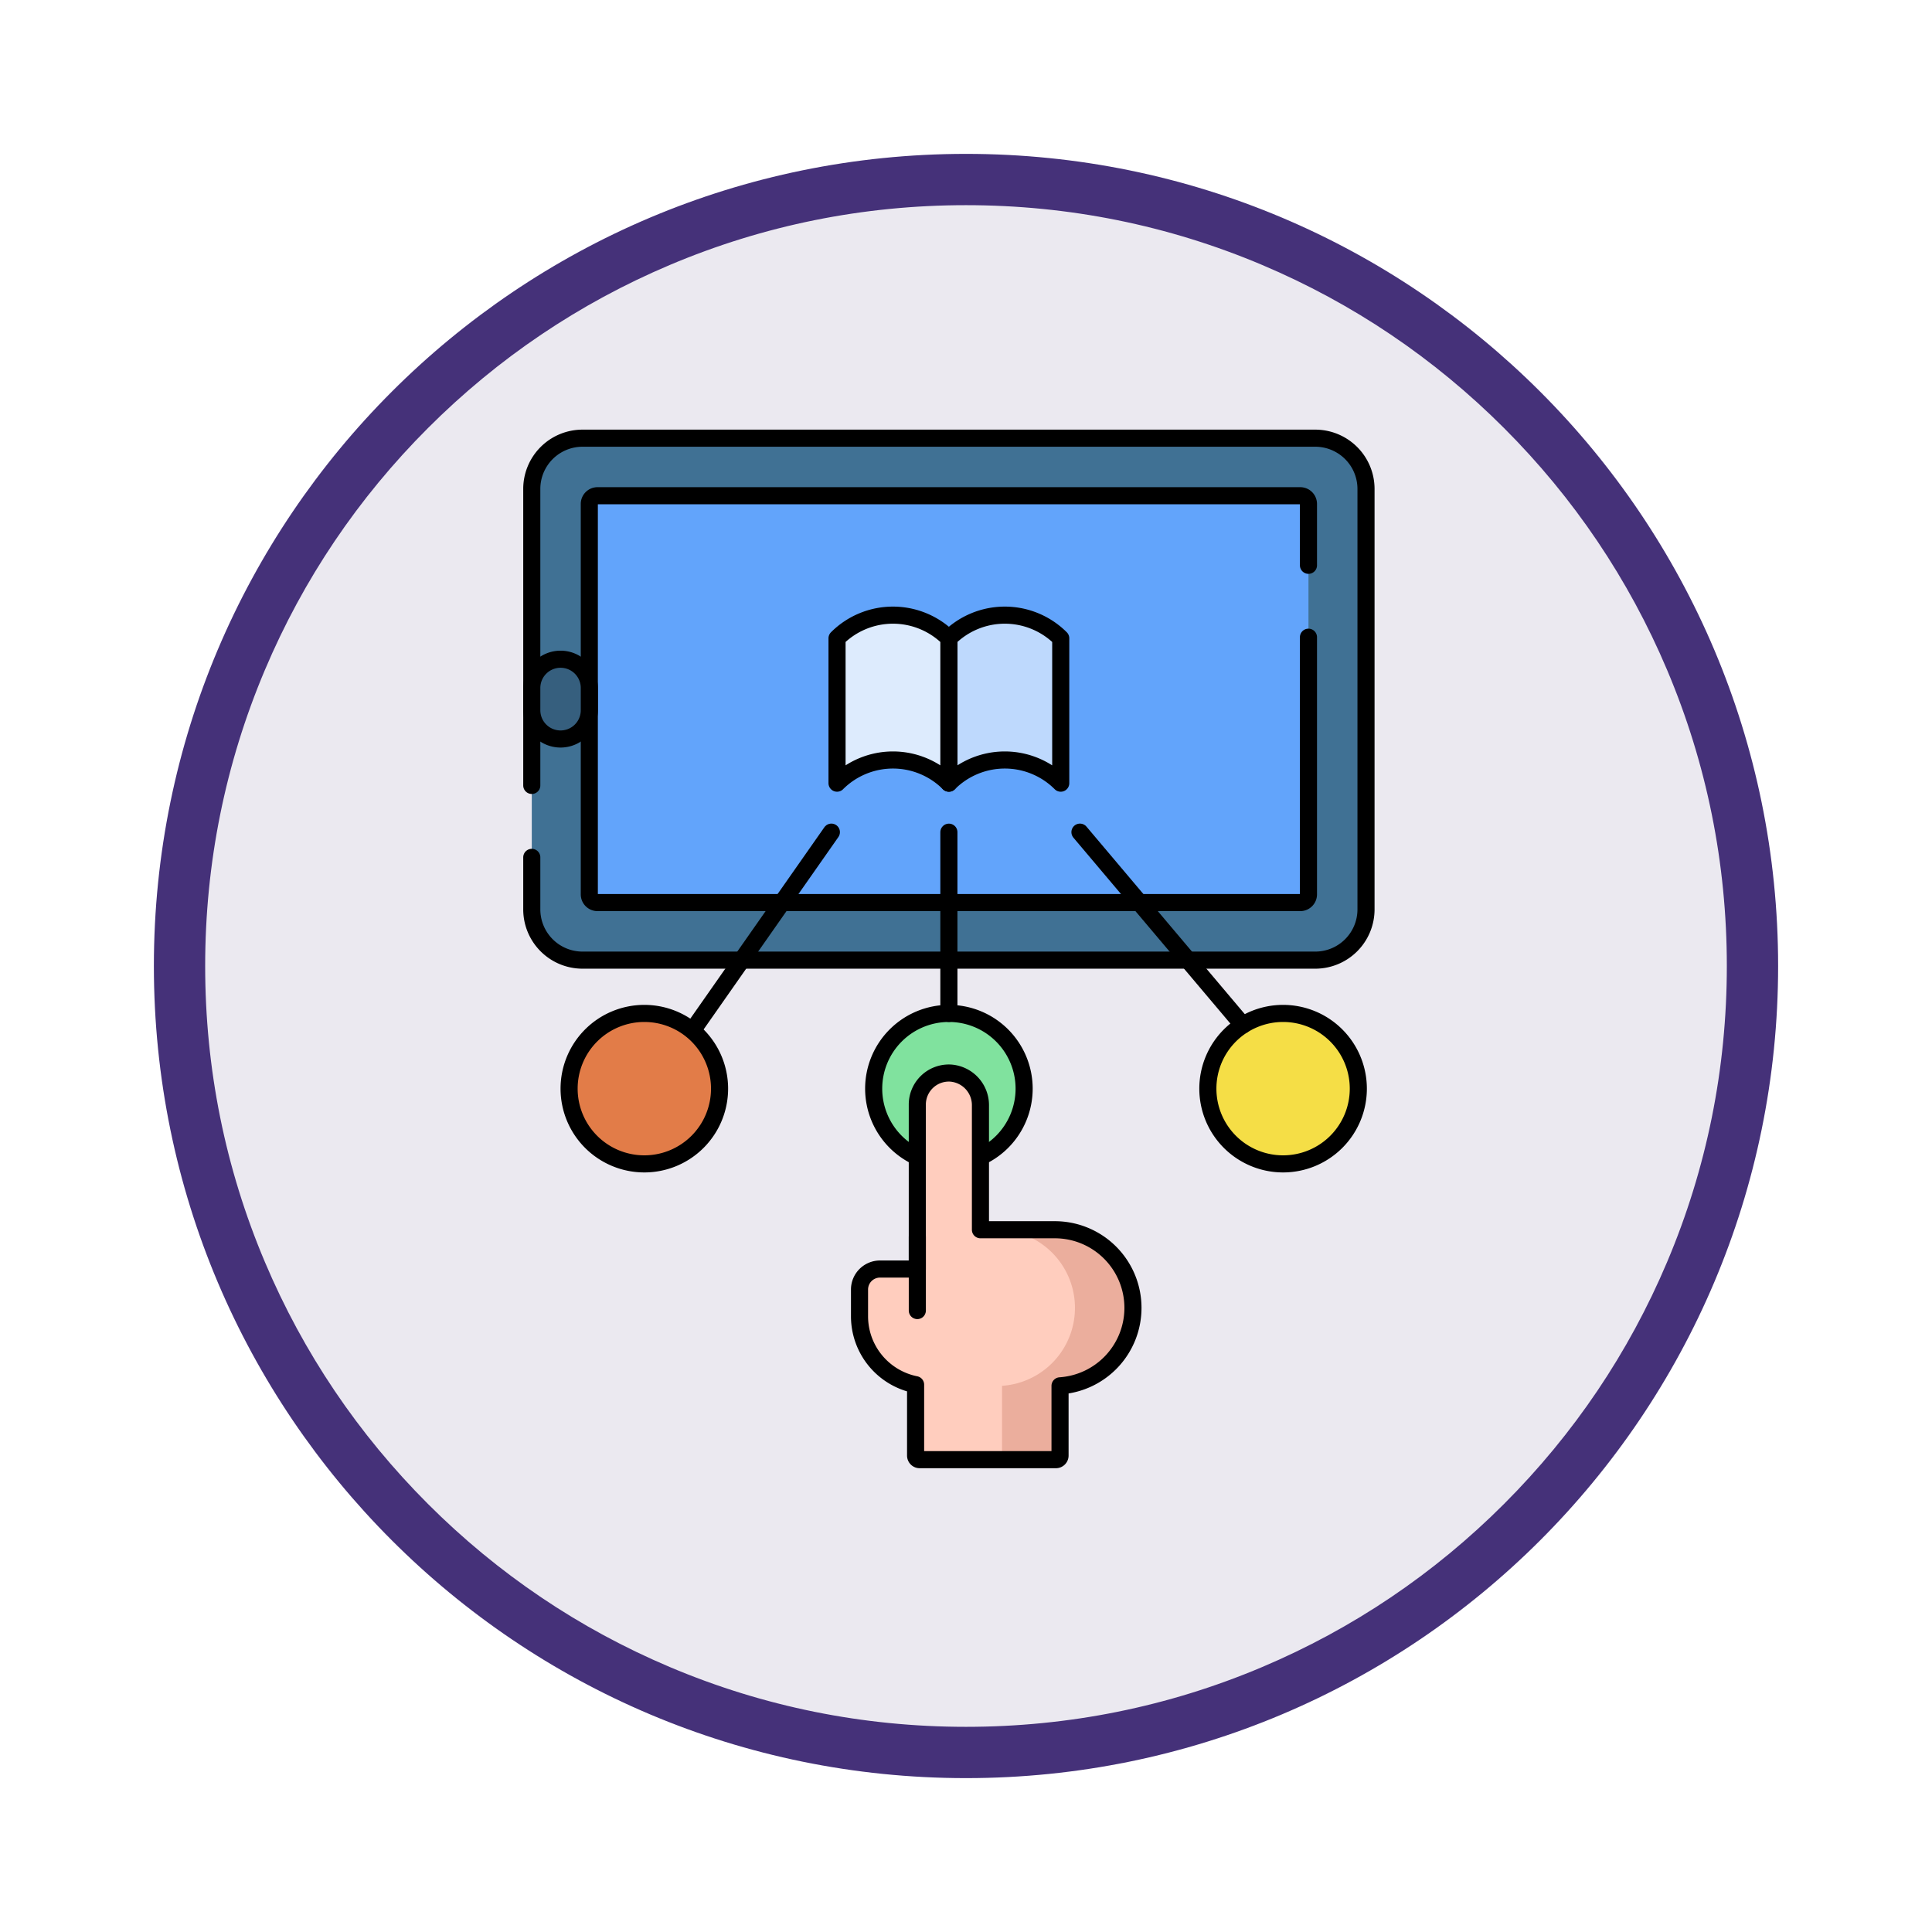 <svg xmlns="http://www.w3.org/2000/svg" xmlns:xlink="http://www.w3.org/1999/xlink" width="113" height="113" viewBox="0 0 113 113">
  <defs>
    <filter id="Path_982547" x="0" y="0" width="113" height="113" filterUnits="userSpaceOnUse">
      <feOffset dy="3" input="SourceAlpha"/>
      <feGaussianBlur stdDeviation="3" result="blur"/>
      <feFlood flood-opacity="0.161"/>
      <feComposite operator="in" in2="blur"/>
      <feComposite in="SourceGraphic"/>
    </filter>
    <clipPath id="clip-path">
      <path id="path8046" d="M0-682.665H61.549v61.549H0Z" transform="translate(0 682.665)"/>
    </clipPath>
  </defs>
  <g id="Group_1202190" data-name="Group 1202190" transform="translate(-7320.49 -7182.651)">
    <g id="Group_1202112" data-name="Group 1202112">
      <g id="Group_1201926" data-name="Group 1201926" transform="translate(2034 5262.378)">
        <g id="Group_1176928" data-name="Group 1176928" transform="translate(5295.49 1926.273)">
          <g id="Group_1172322" data-name="Group 1172322" transform="translate(0 0)">
            <g id="Group_1164700" data-name="Group 1164700">
              <g id="Group_1160931" data-name="Group 1160931">
                <g id="Group_1160749" data-name="Group 1160749">
                  <g id="Group_1158891" data-name="Group 1158891">
                    <g id="Group_1157406" data-name="Group 1157406">
                      <g id="Group_1155793" data-name="Group 1155793">
                        <g id="Group_1154704" data-name="Group 1154704">
                          <g id="Group_1150790" data-name="Group 1150790">
                            <g id="Group_1154214" data-name="Group 1154214">
                              <g id="Group_1152583" data-name="Group 1152583">
                                <g id="Group_1146973" data-name="Group 1146973">
                                  <g id="Group_1146954" data-name="Group 1146954">
                                    <g transform="matrix(1, 0, 0, 1, -9, -6)" filter="url(#Path_982547)">
                                      <g id="Path_982547-2" data-name="Path 982547" transform="translate(9 6)" fill="#ebe9f0">
                                        <path d="M 47.5 93.5 C 41.289 93.5 35.265 92.284 29.595 89.886 C 24.118 87.569 19.198 84.252 14.973 80.027 C 10.748 75.802 7.431 70.882 5.114 65.405 C 2.716 59.735 1.5 53.711 1.5 47.5 C 1.5 41.289 2.716 35.265 5.114 29.595 C 7.431 24.118 10.748 19.198 14.973 14.973 C 19.198 10.748 24.118 7.431 29.595 5.114 C 35.265 2.716 41.289 1.5 47.5 1.5 C 53.711 1.5 59.735 2.716 65.405 5.114 C 70.882 7.431 75.802 10.748 80.027 14.973 C 84.252 19.198 87.569 24.118 89.886 29.595 C 92.284 35.265 93.5 41.289 93.5 47.5 C 93.5 53.711 92.284 59.735 89.886 65.405 C 87.569 70.882 84.252 75.802 80.027 80.027 C 75.802 84.252 70.882 87.569 65.405 89.886 C 59.735 92.284 53.711 93.5 47.5 93.5 Z" stroke="none"/>
                                        <path d="M 47.5 3 C 41.491 3 35.664 4.176 30.18 6.496 C 24.881 8.737 20.122 11.946 16.034 16.034 C 11.946 20.121 8.737 24.881 6.496 30.179 C 4.176 35.664 3 41.491 3 47.5 C 3 53.509 4.176 59.336 6.496 64.82 C 8.737 70.119 11.946 74.878 16.034 78.966 C 20.122 83.054 24.881 86.263 30.18 88.504 C 35.664 90.824 41.491 92 47.5 92 C 53.509 92 59.336 90.824 64.821 88.504 C 70.119 86.263 74.878 83.054 78.966 78.966 C 83.054 74.878 86.263 70.119 88.504 64.82 C 90.824 59.336 92 53.509 92 47.5 C 92 41.491 90.824 35.664 88.504 30.179 C 86.263 24.881 83.054 20.121 78.966 16.034 C 74.878 11.946 70.119 8.737 64.821 6.496 C 59.336 4.176 53.509 3 47.5 3 M 47.5 0 C 73.734 0 95 21.266 95 47.5 C 95 73.733 73.734 95 47.5 95 C 21.266 95 7.62939453125e-06 73.733 7.62939453125e-06 47.5 C 7.62939453125e-06 21.266 21.266 0 47.5 0 Z" stroke="none" fill="#453179"/>
                                      </g>
                                    </g>
                                  </g>
                                </g>
                              </g>
                            </g>
                          </g>
                        </g>
                      </g>
                    </g>
                  </g>
                </g>
              </g>
            </g>
          </g>
        </g>
      </g>
      <g id="g8040" transform="translate(7345.215 7890.042)">
        <g id="g8042" transform="translate(0 -682.665)">
          <g id="g8044" clip-path="url(#clip-path)">
            <g id="g8050" transform="translate(6.378 0.902)">
              <path id="path8052" d="M-462.426,0H-505.28a2.969,2.969,0,0,0-2.969,2.969V27.56a2.969,2.969,0,0,0,2.969,2.969h42.854a2.969,2.969,0,0,0,2.969-2.969V2.969A2.969,2.969,0,0,0-462.426,0" transform="translate(508.249)" fill="#407194"/>
            </g>
            <g id="g8054" transform="translate(6.378 0.902)">
              <path id="path8056" d="M0-247.42v3.042a2.969,2.969,0,0,0,2.969,2.969H45.824a2.969,2.969,0,0,0,2.969-2.969v-24.59a2.969,2.969,0,0,0-2.969-2.969H2.969A2.969,2.969,0,0,0,0-268.969v17.341" transform="translate(0 271.938)" fill="none" stroke="#000" stroke-linecap="round" stroke-linejoin="round" stroke-miterlimit="10" stroke-width="1"/>
            </g>
            <g id="g8058" transform="translate(9.744 4.268)">
              <path id="path8060" d="M-4.852,0h41.1a.481.481,0,0,1,.481.481V23.316a.481.481,0,0,1-.481.481h-41.1a.481.481,0,0,1-.481-.481V.481A.481.481,0,0,1-4.852,0" transform="translate(5.333)" fill="#62a4fb"/>
            </g>
            <g id="g8062" transform="translate(9.744 4.268)">
              <path id="path8064" d="M-424.456-83.516v15.04a.481.481,0,0,1-.481.481h-41.1a.481.481,0,0,1-.481-.481V-91.311a.481.481,0,0,1,.481-.481h41.1a.481.481,0,0,1,.481.481v3.588" transform="translate(466.517 91.792)" fill="none" stroke="#000" stroke-linecap="round" stroke-linejoin="round" stroke-miterlimit="10" stroke-width="1"/>
            </g>
            <g id="g8066" transform="translate(6.378 13.831)">
              <path id="path8068" d="M-33.967-16.982v1.3a1.683,1.683,0,0,1-1.683,1.683,1.683,1.683,0,0,1-1.683-1.683v-1.3a1.683,1.683,0,0,1,1.683-1.683,1.683,1.683,0,0,1,1.683,1.683" transform="translate(37.333 18.665)" fill="#365f7e"/>
            </g>
            <g id="g8070" transform="translate(6.378 13.831)">
              <path id="path8072" d="M-33.967-16.982v1.3a1.683,1.683,0,0,1-1.683,1.683,1.683,1.683,0,0,1-1.683-1.683v-1.3a1.683,1.683,0,0,1,1.683-1.683A1.683,1.683,0,0,1-33.967-16.982Z" transform="translate(37.333 18.665)" fill="none" stroke="#000" stroke-linecap="round" stroke-linejoin="round" stroke-miterlimit="10" stroke-width="1"/>
            </g>
            <g id="g8074" transform="translate(30.774 11.252)">
              <path id="path8076" d="M-66.019-99.171a4.626,4.626,0,0,0-6.542,0v-8.472a4.626,4.626,0,0,1,6.542,0Z" transform="translate(72.561 108.999)" fill="#bed9fd"/>
            </g>
            <g id="g8078" transform="translate(30.774 11.252)">
              <path id="path8080" d="M-66.019-99.171a4.626,4.626,0,0,0-6.542,0v-8.472a4.626,4.626,0,0,1,6.542,0Z" transform="translate(72.561 108.999)" fill="none" stroke="#000" stroke-linecap="round" stroke-linejoin="round" stroke-miterlimit="10" stroke-width="1"/>
            </g>
            <g id="g8082" transform="translate(24.232 11.252)">
              <path id="path8084" d="M-66.019-99.171a4.626,4.626,0,0,0-6.542,0v-8.472a4.626,4.626,0,0,1,6.542,0Z" transform="translate(72.561 108.999)" fill="#ddebfd"/>
            </g>
            <g id="g8086" transform="translate(24.232 11.252)">
              <path id="path8088" d="M-66.019-99.171a4.626,4.626,0,0,0-6.542,0v-8.472a4.626,4.626,0,0,1,6.542,0Z" transform="translate(72.561 108.999)" fill="none" stroke="#000" stroke-linecap="round" stroke-linejoin="round" stroke-miterlimit="10" stroke-width="1"/>
            </g>
            <g id="g8090" transform="translate(26.373 34.548)">
              <path id="path8092" d="M-44.413,0a4.4,4.4,0,0,0-4.4,4.4,4.4,4.4,0,0,0,4.4,4.4,4.4,4.4,0,0,0,4.4-4.4,4.4,4.4,0,0,0-4.4-4.4" transform="translate(48.815)" fill="#80e29e"/>
            </g>
            <g id="g8094" transform="translate(45.919 34.548)">
              <path id="path8096" d="M-44.413,0a4.4,4.4,0,0,0-4.4,4.4,4.4,4.4,0,0,0,4.4,4.4,4.4,4.4,0,0,0,4.4-4.4,4.4,4.4,0,0,0-4.4-4.4" transform="translate(48.815)" fill="#f5de46"/>
            </g>
            <g id="g8098" transform="translate(8.559 34.548)">
              <path id="path8100" d="M-44.413,0a4.4,4.4,0,0,0-4.4,4.4,4.4,4.4,0,0,0,4.4,4.4,4.4,4.4,0,0,0,4.4-4.4,4.4,4.4,0,0,0-4.4-4.4" transform="translate(48.815)" fill="#e27c48"/>
            </g>
            <g id="g8102" transform="translate(26.373 34.548)">
              <path id="path8104" d="M-44.413,0a4.4,4.4,0,0,0-4.4,4.4,4.4,4.4,0,0,0,4.4,4.4,4.4,4.4,0,0,0,4.4-4.4A4.4,4.4,0,0,0-44.413,0Z" transform="translate(48.815)" fill="none" stroke="#000" stroke-linecap="round" stroke-linejoin="round" stroke-miterlimit="10" stroke-width="1"/>
            </g>
            <g id="g8106" transform="translate(45.919 34.548)">
              <path id="path8108" d="M-44.413,0a4.4,4.4,0,0,0-4.4,4.4,4.4,4.4,0,0,0,4.4,4.4,4.4,4.4,0,0,0,4.4-4.4A4.4,4.4,0,0,0-44.413,0Z" transform="translate(48.815)" fill="none" stroke="#000" stroke-linecap="round" stroke-linejoin="round" stroke-miterlimit="10" stroke-width="1"/>
            </g>
            <g id="g8110" transform="translate(8.559 34.548)">
              <path id="path8112" d="M-44.413,0a4.4,4.4,0,0,0-4.4,4.4,4.4,4.4,0,0,0,4.4,4.4,4.4,4.4,0,0,0,4.4-4.4A4.4,4.4,0,0,0-44.413,0Z" transform="translate(48.815)" fill="none" stroke="#000" stroke-linecap="round" stroke-linejoin="round" stroke-miterlimit="10" stroke-width="1"/>
            </g>
            <g id="g8114" transform="translate(25.545 38.038)">
              <path id="path8116" d="M-115.29-92.462h-4.349v-7.264a1.881,1.881,0,0,0-1.757-1.9,1.846,1.846,0,0,0-1.936,1.844v9.618h-2.18a1.2,1.2,0,0,0-1.2,1.2V-87.4a4.081,4.081,0,0,0,3.28,4v4.146a.24.24,0,0,0,.24.24h7.968a.24.24,0,0,0,.24-.24v-4.079a4.569,4.569,0,0,0,4.265-4.558,4.569,4.569,0,0,0-4.569-4.569" transform="translate(126.714 101.624)" fill="#ffcdbe"/>
            </g>
            <g id="g8118" transform="translate(33.579 47.201)">
              <path id="path8120" d="M-34.22,0h-3.391a4.569,4.569,0,0,1,4.569,4.569,4.569,4.569,0,0,1-4.265,4.558v4.079a.24.24,0,0,1-.24.24h3.391a.24.24,0,0,0,.24-.24V9.127A4.569,4.569,0,0,0-29.65,4.569,4.569,4.569,0,0,0-34.22,0" transform="translate(37.611)" fill="#ebae9d"/>
            </g>
            <g id="g8122" transform="translate(25.545 38.038)">
              <path id="path8124" d="M-115.29-92.462h-4.349v-7.264a1.881,1.881,0,0,0-1.757-1.9,1.846,1.846,0,0,0-1.936,1.844v9.618h-2.18a1.2,1.2,0,0,0-1.2,1.2V-87.4a4.081,4.081,0,0,0,3.28,4v4.146a.24.24,0,0,0,.24.24h7.968a.24.24,0,0,0,.24-.24v-4.079a4.569,4.569,0,0,0,4.265-4.558A4.569,4.569,0,0,0-115.29-92.462Z" transform="translate(126.714 101.624)" fill="none" stroke="#000" stroke-linecap="round" stroke-linejoin="round" stroke-miterlimit="10" stroke-width="1"/>
            </g>
            <g id="g8126" transform="translate(28.928 47.607)">
              <path id="path8128" d="M0,0V4.32" fill="none" stroke="#000" stroke-linecap="round" stroke-linejoin="round" stroke-miterlimit="10" stroke-width="1"/>
            </g>
            <g id="g8130" transform="translate(30.774 23.945)">
              <path id="path8132" d="M0-106.995v-10.6" transform="translate(0 117.597)" fill="none" stroke="#000" stroke-linecap="round" stroke-linejoin="round" stroke-miterlimit="10" stroke-width="1"/>
            </g>
            <g id="g8134" transform="translate(38.44 23.945)">
              <path id="path8136" d="M-96.127-113.874l-9.526-11.284" transform="translate(105.653 125.158)" fill="none" stroke="#000" stroke-linecap="round" stroke-linejoin="round" stroke-miterlimit="10" stroke-width="1"/>
            </g>
            <g id="g8138" transform="translate(15.92 23.945)">
              <path id="path8140" d="M-80.539,0-88.52,11.394" transform="translate(88.52)" fill="none" stroke="#000" stroke-linecap="round" stroke-linejoin="round" stroke-miterlimit="10" stroke-width="1"/>
            </g>
          </g>
        </g>
      </g>
    </g>
  </g>
</svg>
